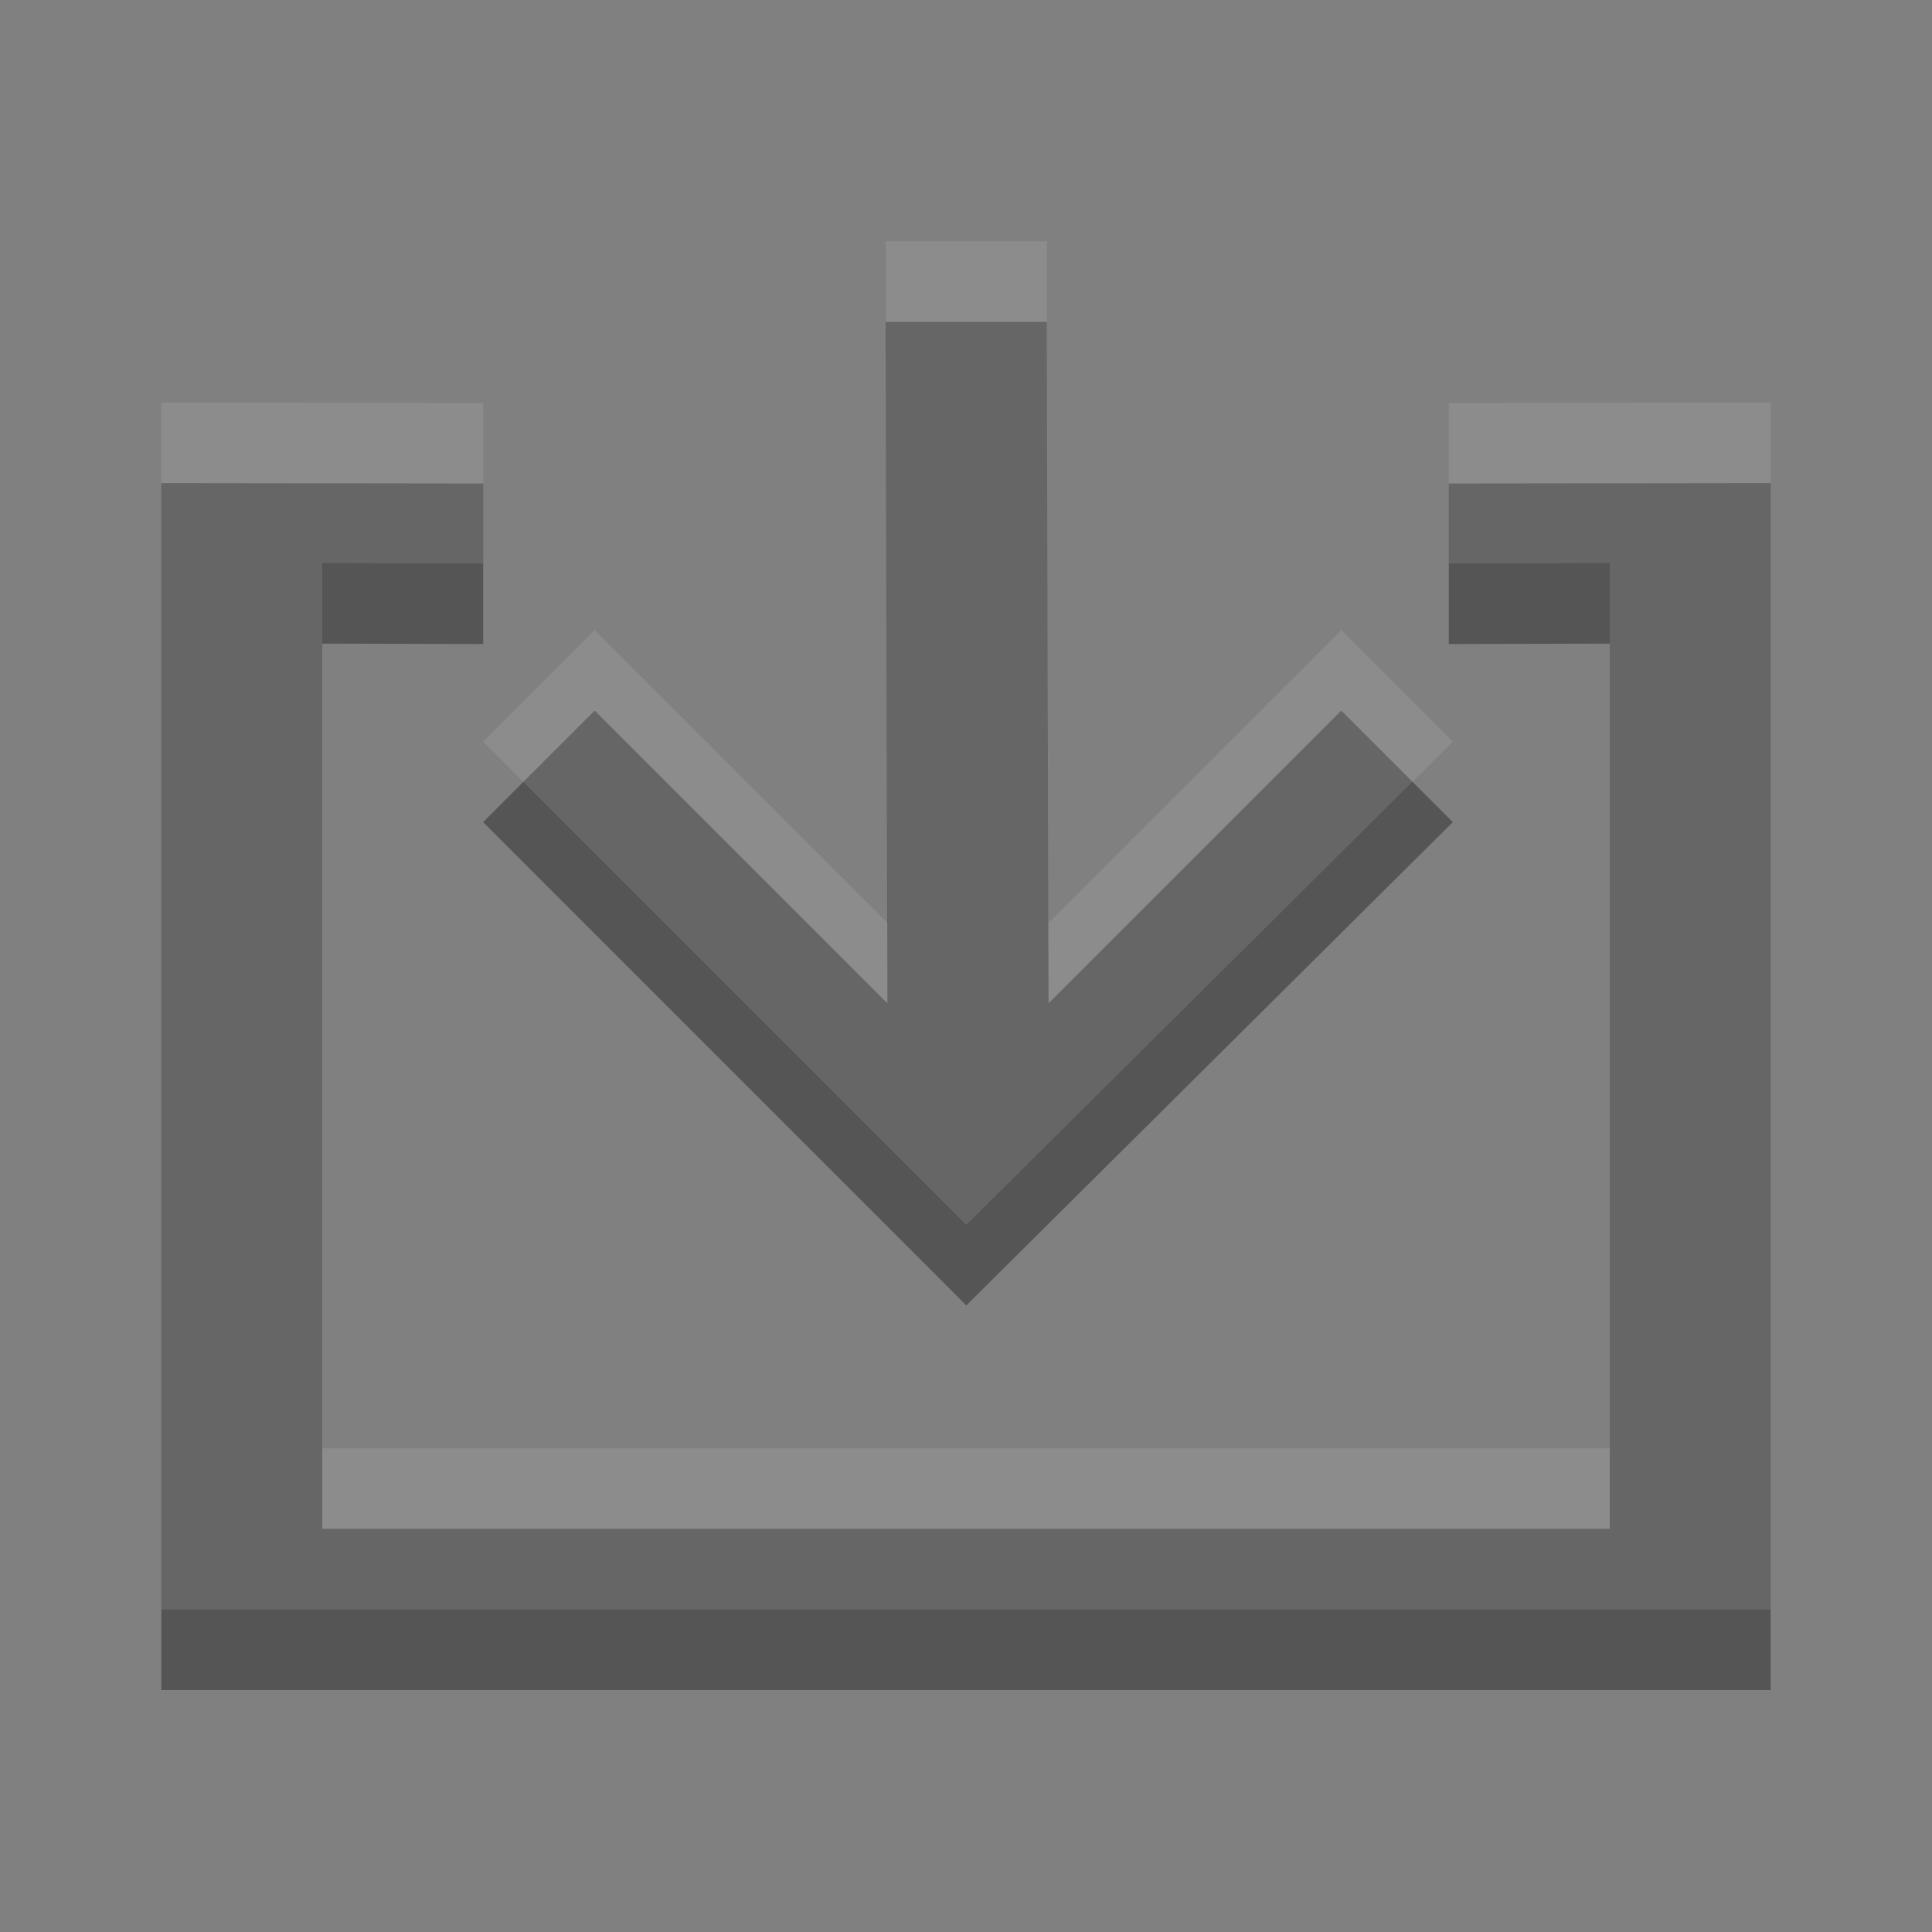 <svg xmlns="http://www.w3.org/2000/svg" viewBox="0 0 24 24" xmlns:xlink="http://www.w3.org/1999/xlink"><rect x="0" y="0" width="24" height="24" fill="#808080" stroke="none"/><g transform="translate(1-25)"><g transform="matrix(0-1 1 0-26 48)" fill="#555"><path d="m-.394.4h-13.2v19.2h13.2l-.006-2.4h2.394l.006 4.8h-18v-24h16 2l-.006 4.8h-2.394z" transform="matrix(.833 0 0-.833 15.333 45.33)" id="0"/><path d="m-4.238-2.647l1.833-1.834-4.81-4.81 11.198.028v-2.647l-11.198-.028 4.81-4.81-1.833-1.833-7.941 7.994z" transform="matrix(.756 0 0-.756 15.991 29)" id="1"/></g><g transform="matrix(0-1 1 0-26 47)" opacity=".1" fill="#fff"><use xlink:href="#0"/><use xlink:href="#1"/></g></g></svg>